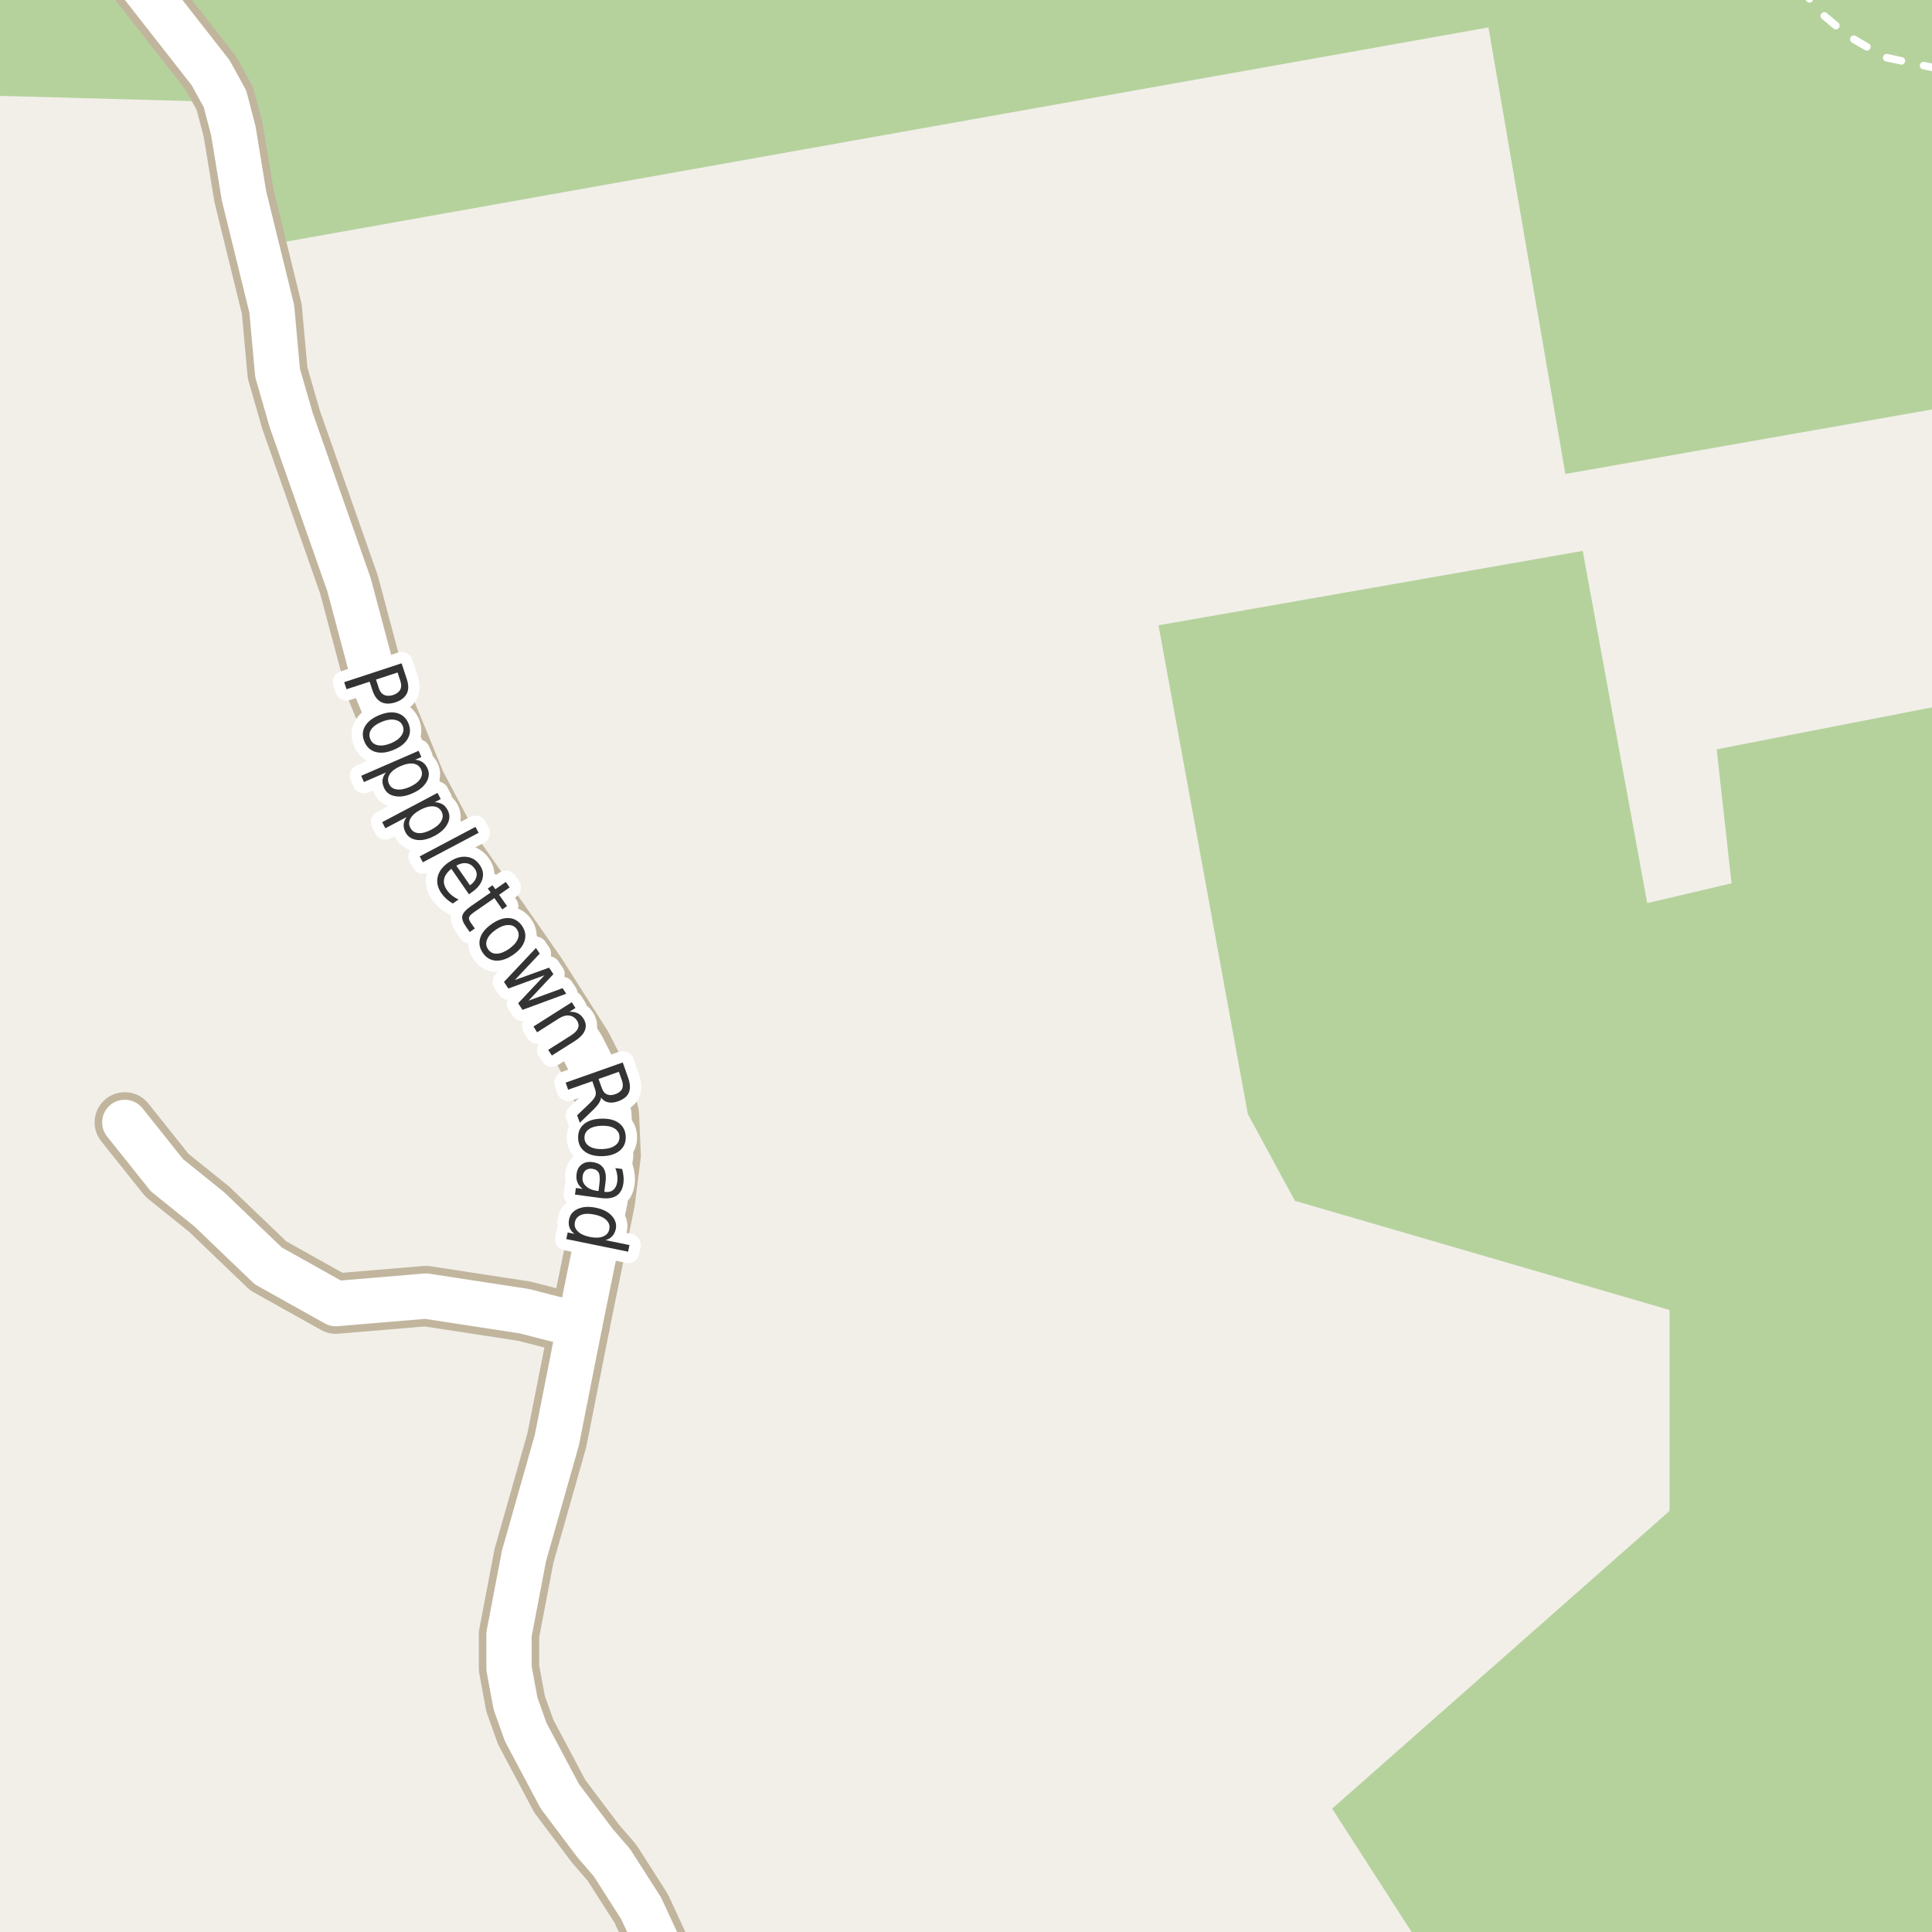 <?xml version="1.0" encoding="UTF-8"?>
<svg xmlns="http://www.w3.org/2000/svg" xmlns:xlink="http://www.w3.org/1999/xlink" width="256pt" height="256pt" viewBox="0 0 256 256" version="1.1">
<g id="surface2">
<rect x="0" y="0" width="256" height="256" style="fill:rgb(94.902%,93.725%,91.373%);fill-opacity:1;stroke:none;"/>
<path style=" stroke:none;fill-rule:evenodd;fill:rgb(70.98%,82.353%,61.176%);fill-opacity:1;" d="M -4 -4 L -4 12.594 L 25.895 13.414 L 29.223 24.18 L 30.742 23.977 L 33 32.891 L 197.227 3.633 L 207.418 62.801 L 260 53.551 L 260 92.949 L 227.469 99.289 L 229.441 117.039 L 218.266 119.672 L 209.719 72.996 L 153.508 82.855 L 165.34 147.613 L 171.586 159.117 L 221.223 173.578 L 221.223 200.207 L 176.516 239.652 L 189.008 259.047 L 188.293 260 L 260 260 L 260 -4 Z M -4 -4 "/>
<path style="fill:none;stroke-width:1;stroke-linecap:round;stroke-linejoin:round;stroke:rgb(100%,100%,100%);stroke-opacity:1;stroke-dasharray:2,3;stroke-miterlimit:10;" d="M 239.355 -2 L 239.344 -0.66 L 241.406 1.84 L 244.969 4.809 L 249.75 7.59 L 256.156 8.965 L 257 9.227 "/>
<path style="fill:none;stroke-width:8;stroke-linecap:round;stroke-linejoin:round;stroke:rgb(75.686%,70.98%,61.569%);stroke-opacity:1;stroke-miterlimit:10;" d="M 76.793 175.617 L 69.477 173.738 L 56.426 171.738 L 44.496 172.738 L 35.547 167.734 L 27.719 160.23 L 22.125 155.727 L 16.535 148.723 "/>
<path style="fill:none;stroke-width:8;stroke-linecap:round;stroke-linejoin:round;stroke:rgb(75.686%,70.98%,61.569%);stroke-opacity:1;stroke-miterlimit:10;" d="M 13.195 -9 L 13.992 -8.137 L 27.902 9.629 L 29.812 13.102 L 30.91 17.293 L 32.332 25.953 L 36.012 40.934 L 36.781 49.41 L 38.574 55.633 L 46.242 77.465 L 49.969 91.441 L 55.074 103.891 L 60.105 113.43 L 71.082 129.191 L 77.141 138.73 L 79.609 143.609 L 80.68 147.672 L 80.914 153.082 L 80.145 159.152 L 76.793 175.617 L 73.785 190.828 L 69.426 206.184 L 67.445 216.566 L 67.445 221.039 L 68.309 225.73 L 69.66 229.512 L 74.18 238.02 L 78.84 244.211 L 81.078 246.805 L 84.945 252.844 L 89.441 262.535 L 90.023 264 "/>
<path style="fill:none;stroke-width:6;stroke-linecap:round;stroke-linejoin:round;stroke:rgb(100%,100%,100%);stroke-opacity:1;stroke-miterlimit:10;" d="M 76.793 175.617 L 69.477 173.738 L 56.426 171.738 L 44.496 172.738 L 35.547 167.734 L 27.719 160.23 L 22.125 155.727 L 16.535 148.723 "/>
<path style="fill:none;stroke-width:6;stroke-linecap:round;stroke-linejoin:round;stroke:rgb(100%,100%,100%);stroke-opacity:1;stroke-miterlimit:10;" d="M 13.195 -9 L 13.992 -8.137 L 27.902 9.629 L 29.812 13.102 L 30.91 17.293 L 32.332 25.953 L 36.012 40.934 L 36.781 49.41 L 38.574 55.633 L 46.242 77.465 L 49.969 91.441 L 55.074 103.891 L 60.105 113.43 L 71.082 129.191 L 77.141 138.73 L 79.609 143.609 L 80.68 147.672 L 80.914 153.082 L 80.145 159.152 L 76.793 175.617 L 73.785 190.828 L 69.426 206.184 L 67.445 216.566 L 67.445 221.039 L 68.309 225.73 L 69.66 229.512 L 74.18 238.02 L 78.84 244.211 L 81.078 246.805 L 84.945 252.844 L 89.441 262.535 L 90.023 264 "/>
<path style="fill:none;stroke-width:3;stroke-linecap:round;stroke-linejoin:round;stroke:rgb(100%,100%,100%);stroke-opacity:1;stroke-miterlimit:10;" d="M 52.684 89.109 L 49.824 90.047 L 50.199 91.203 C 50.344 91.641 50.578 91.93 50.902 92.078 C 51.234 92.234 51.629 92.238 52.09 92.094 C 52.547 91.938 52.859 91.703 53.027 91.391 C 53.191 91.078 53.203 90.703 53.059 90.266 Z M 53.215 87.891 L 53.902 89.984 C 54.16 90.754 54.16 91.395 53.902 91.906 C 53.641 92.426 53.141 92.812 52.402 93.062 C 51.652 93.301 51.02 93.289 50.512 93.031 C 50 92.77 49.613 92.254 49.355 91.484 L 48.98 90.328 L 45.918 91.328 L 45.605 90.391 Z M 53.363 96.18 C 53.176 95.742 52.832 95.477 52.332 95.383 C 51.84 95.281 51.27 95.363 50.613 95.633 C 49.945 95.902 49.473 96.242 49.191 96.648 C 48.918 97.062 48.879 97.492 49.066 97.93 C 49.242 98.375 49.57 98.648 50.051 98.742 C 50.539 98.844 51.117 98.762 51.785 98.492 C 52.441 98.219 52.91 97.875 53.191 97.461 C 53.48 97.055 53.539 96.625 53.363 96.18 Z M 54.129 95.867 C 54.418 96.586 54.387 97.25 54.035 97.867 C 53.691 98.492 53.059 98.992 52.145 99.367 C 51.238 99.742 50.441 99.828 49.754 99.633 C 49.066 99.434 48.574 98.977 48.285 98.258 C 47.98 97.539 48.008 96.867 48.363 96.242 C 48.715 95.625 49.348 95.133 50.254 94.758 C 51.168 94.383 51.965 94.297 52.645 94.492 C 53.332 94.691 53.824 95.148 54.129 95.867 Z M 51.145 102.359 L 48.223 103.625 L 47.863 102.797 L 55.473 99.484 L 55.832 100.312 L 55.004 100.672 C 55.398 100.703 55.73 100.812 56.004 101 C 56.273 101.188 56.492 101.469 56.66 101.844 C 56.918 102.445 56.863 103.051 56.488 103.656 C 56.121 104.258 55.508 104.75 54.645 105.125 C 53.777 105.508 52.996 105.629 52.301 105.484 C 51.613 105.348 51.137 104.977 50.879 104.375 C 50.711 104 50.648 103.648 50.691 103.328 C 50.73 103.004 50.883 102.68 51.145 102.359 Z M 54.27 104.281 C 54.934 103.988 55.402 103.633 55.676 103.219 C 55.945 102.812 55.988 102.395 55.801 101.969 C 55.613 101.531 55.273 101.27 54.785 101.188 C 54.305 101.113 53.73 101.223 53.066 101.516 C 52.398 101.805 51.93 102.156 51.66 102.562 C 51.387 102.977 51.348 103.406 51.535 103.844 C 51.723 104.27 52.055 104.52 52.535 104.594 C 53.023 104.676 53.602 104.57 54.27 104.281 Z M 53.879 108.266 L 51.066 109.75 L 50.645 108.938 L 57.973 105.062 L 58.395 105.875 L 57.598 106.297 C 57.992 106.309 58.332 106.398 58.613 106.562 C 58.895 106.719 59.129 106.98 59.316 107.344 C 59.629 107.926 59.621 108.531 59.301 109.156 C 58.977 109.789 58.398 110.328 57.566 110.766 C 56.723 111.211 55.949 111.391 55.254 111.297 C 54.555 111.211 54.051 110.879 53.738 110.297 C 53.551 109.93 53.465 109.582 53.488 109.25 C 53.508 108.926 53.637 108.598 53.879 108.266 Z M 57.145 109.938 C 57.789 109.602 58.23 109.223 58.473 108.797 C 58.711 108.367 58.723 107.945 58.504 107.531 C 58.273 107.113 57.914 106.887 57.426 106.844 C 56.945 106.805 56.383 106.949 55.738 107.281 C 55.09 107.625 54.645 108.008 54.395 108.438 C 54.152 108.863 54.148 109.285 54.379 109.703 C 54.598 110.117 54.949 110.348 55.441 110.391 C 55.93 110.43 56.496 110.281 57.145 109.938 Z M 63 109.57 L 63.422 110.352 L 56.031 114.258 L 55.609 113.477 Z M 62.527 118.219 L 62.137 118.5 L 59.809 115.125 C 59.277 115.539 58.957 115.984 58.855 116.453 C 58.75 116.93 58.863 117.414 59.199 117.906 C 59.387 118.188 59.609 118.43 59.871 118.641 C 60.129 118.848 60.426 119.031 60.762 119.188 L 59.996 119.719 C 59.684 119.539 59.402 119.336 59.152 119.109 C 58.902 118.879 58.676 118.625 58.48 118.344 C 57.988 117.633 57.828 116.91 57.996 116.172 C 58.172 115.445 58.656 114.809 59.449 114.266 C 60.25 113.703 61.02 113.461 61.762 113.531 C 62.512 113.594 63.113 113.961 63.574 114.625 C 63.988 115.219 64.105 115.836 63.918 116.484 C 63.73 117.129 63.266 117.707 62.527 118.219 Z M 62.277 117.312 C 62.715 117 62.988 116.645 63.105 116.25 C 63.23 115.852 63.168 115.48 62.918 115.125 C 62.637 114.711 62.277 114.465 61.84 114.391 C 61.41 114.32 60.953 114.422 60.465 114.703 Z M 67.527 117.594 L 66.137 118.562 L 67.184 120.062 L 66.559 120.5 L 65.512 119 L 62.824 120.859 C 62.426 121.141 62.203 121.367 62.152 121.547 C 62.098 121.734 62.184 121.984 62.402 122.297 L 62.918 123.031 L 62.246 123.5 L 61.73 122.766 C 61.332 122.191 61.176 121.719 61.262 121.344 C 61.355 120.969 61.707 120.562 62.324 120.125 L 65.012 118.266 L 64.637 117.734 L 65.262 117.297 L 65.637 117.828 L 67.027 116.859 Z M 68.488 123.133 C 68.215 122.738 67.824 122.551 67.316 122.57 C 66.816 122.582 66.273 122.789 65.691 123.195 C 65.098 123.613 64.711 124.047 64.535 124.508 C 64.355 124.965 64.402 125.391 64.676 125.789 C 64.945 126.184 65.324 126.375 65.816 126.367 C 66.316 126.355 66.863 126.141 67.457 125.727 C 68.039 125.32 68.426 124.883 68.613 124.414 C 68.801 123.953 68.758 123.531 68.488 123.133 Z M 69.16 122.664 C 69.598 123.301 69.715 123.953 69.52 124.633 C 69.32 125.32 68.816 125.945 68.004 126.508 C 67.191 127.07 66.426 127.328 65.707 127.289 C 64.996 127.246 64.426 126.906 63.988 126.273 C 63.539 125.637 63.418 124.977 63.629 124.289 C 63.836 123.613 64.348 122.992 65.16 122.43 C 65.973 121.867 66.727 121.609 67.426 121.648 C 68.133 121.691 68.711 122.031 69.16 122.664 Z M 71.016 125.609 L 71.516 126.359 L 68.219 129.859 L 72.75 128.219 L 73.328 129.078 L 70.031 132.594 L 74.547 130.938 L 75.031 131.672 L 69.234 133.812 L 68.656 132.938 L 72.141 129.234 L 67.359 130.984 L 66.781 130.109 Z M 76.188 137.926 L 73.125 139.863 L 72.641 139.113 L 75.672 137.191 C 76.16 136.879 76.469 136.559 76.594 136.238 C 76.719 135.914 76.676 135.586 76.469 135.254 C 76.207 134.848 75.859 134.621 75.422 134.566 C 74.992 134.516 74.535 134.645 74.047 134.957 L 71.172 136.785 L 70.688 136.02 L 75.766 132.801 L 76.25 133.566 L 75.453 134.066 C 75.867 134.047 76.227 134.109 76.531 134.254 C 76.844 134.402 77.102 134.641 77.312 134.973 C 77.633 135.48 77.703 135.988 77.516 136.488 C 77.328 136.996 76.883 137.477 76.188 137.926 Z M 79.641 145.438 C 79.629 145.656 79.535 145.898 79.359 146.172 C 79.18 146.453 78.914 146.758 78.562 147.094 L 76.828 148.766 L 76.469 147.781 L 78.109 146.219 C 78.535 145.812 78.797 145.473 78.891 145.203 C 78.984 144.941 78.961 144.629 78.828 144.266 L 78.484 143.266 L 75.281 144.391 L 74.953 143.453 L 82.516 140.781 L 83.25 142.859 C 83.52 143.648 83.539 144.297 83.312 144.797 C 83.094 145.297 82.613 145.676 81.875 145.938 C 81.406 146.102 80.977 146.145 80.594 146.062 C 80.219 145.988 79.898 145.781 79.641 145.438 Z M 82 142.016 L 79.312 142.969 L 79.719 144.109 C 79.875 144.566 80.102 144.863 80.406 145 C 80.719 145.145 81.094 145.141 81.531 144.984 C 81.977 144.828 82.273 144.598 82.422 144.297 C 82.566 143.992 82.562 143.613 82.406 143.156 Z M 82.086 150.652 C 82.074 150.172 81.855 149.797 81.43 149.527 C 81.012 149.266 80.445 149.145 79.727 149.168 C 79.008 149.188 78.445 149.34 78.039 149.621 C 77.633 149.91 77.434 150.297 77.445 150.777 C 77.453 151.254 77.668 151.625 78.086 151.887 C 78.512 152.156 79.086 152.281 79.805 152.262 C 80.523 152.238 81.086 152.082 81.492 151.793 C 81.898 151.512 82.094 151.129 82.086 150.652 Z M 82.914 150.637 C 82.934 151.406 82.668 152.016 82.117 152.465 C 81.574 152.922 80.809 153.168 79.82 153.199 C 78.84 153.219 78.062 153.016 77.492 152.59 C 76.918 152.16 76.625 151.562 76.602 150.793 C 76.582 150.012 76.844 149.391 77.398 148.934 C 77.949 148.484 78.715 148.25 79.695 148.23 C 80.684 148.199 81.461 148.395 82.023 148.824 C 82.594 149.25 82.891 149.855 82.914 150.637 Z M 79.418 156.93 C 79.512 156.219 79.484 155.715 79.34 155.414 C 79.191 155.109 78.902 154.93 78.465 154.867 C 78.121 154.824 77.832 154.891 77.605 155.07 C 77.375 155.258 77.238 155.527 77.199 155.883 C 77.125 156.371 77.262 156.789 77.605 157.133 C 77.957 157.484 78.449 157.703 79.074 157.789 L 79.309 157.82 Z M 79.59 158.742 L 76.184 158.289 L 76.309 157.414 L 77.199 157.539 C 76.867 157.277 76.637 156.984 76.512 156.664 C 76.379 156.34 76.34 155.965 76.402 155.539 C 76.477 154.984 76.707 154.57 77.09 154.289 C 77.473 154.008 77.953 153.906 78.527 153.992 C 79.191 154.074 79.672 154.34 79.965 154.789 C 80.254 155.234 80.344 155.859 80.23 156.664 L 80.074 157.914 L 80.168 157.93 C 80.613 157.992 80.98 157.902 81.262 157.664 C 81.551 157.422 81.73 157.059 81.793 156.57 C 81.832 156.277 81.828 155.977 81.777 155.664 C 81.734 155.359 81.652 155.062 81.527 154.773 L 82.434 154.898 C 82.527 155.25 82.59 155.578 82.621 155.883 C 82.652 156.195 82.645 156.492 82.605 156.773 C 82.5 157.555 82.199 158.105 81.699 158.43 C 81.199 158.762 80.496 158.867 79.59 158.742 Z M 80.223 164.324 L 83.41 164.98 L 83.223 165.855 L 75.035 164.184 L 75.223 163.309 L 76.113 163.496 C 75.793 163.246 75.574 162.957 75.457 162.637 C 75.344 162.324 75.328 161.969 75.41 161.574 C 75.535 160.938 75.922 160.473 76.566 160.184 C 77.223 159.891 78.012 159.84 78.941 160.027 C 79.867 160.215 80.57 160.566 81.051 161.09 C 81.539 161.621 81.723 162.203 81.598 162.84 C 81.512 163.234 81.355 163.551 81.129 163.793 C 80.91 164.043 80.605 164.219 80.223 164.324 Z M 78.754 160.934 C 78.043 160.785 77.461 160.801 77.004 160.98 C 76.543 161.168 76.27 161.488 76.176 161.949 C 76.082 162.418 76.211 162.824 76.566 163.168 C 76.918 163.512 77.449 163.754 78.16 163.902 C 78.879 164.047 79.461 164.027 79.91 163.84 C 80.367 163.66 80.645 163.34 80.738 162.871 C 80.832 162.41 80.699 162.012 80.348 161.668 C 80.004 161.324 79.473 161.078 78.754 160.934 Z M 78.754 160.934 "/>
<path style=" stroke:none;fill-rule:evenodd;fill:rgb(20%,20%,20%);fill-opacity:1;" d="M 52.684 89.109 L 49.824 90.047 L 50.199 91.203 C 50.344 91.641 50.578 91.93 50.902 92.078 C 51.234 92.234 51.629 92.238 52.09 92.094 C 52.547 91.938 52.859 91.703 53.027 91.391 C 53.191 91.078 53.203 90.703 53.059 90.266 Z M 53.215 87.891 L 53.902 89.984 C 54.16 90.754 54.16 91.395 53.902 91.906 C 53.641 92.426 53.141 92.812 52.402 93.062 C 51.652 93.301 51.02 93.289 50.512 93.031 C 50 92.77 49.613 92.254 49.355 91.484 L 48.98 90.328 L 45.918 91.328 L 45.605 90.391 Z M 53.363 96.18 C 53.176 95.742 52.832 95.477 52.332 95.383 C 51.84 95.281 51.27 95.363 50.613 95.633 C 49.945 95.902 49.473 96.242 49.191 96.648 C 48.918 97.062 48.879 97.492 49.066 97.93 C 49.242 98.375 49.57 98.648 50.051 98.742 C 50.539 98.844 51.117 98.762 51.785 98.492 C 52.441 98.219 52.91 97.875 53.191 97.461 C 53.48 97.055 53.539 96.625 53.363 96.18 Z M 54.129 95.867 C 54.418 96.586 54.387 97.25 54.035 97.867 C 53.691 98.492 53.059 98.992 52.145 99.367 C 51.238 99.742 50.441 99.828 49.754 99.633 C 49.066 99.434 48.574 98.977 48.285 98.258 C 47.98 97.539 48.008 96.867 48.363 96.242 C 48.715 95.625 49.348 95.133 50.254 94.758 C 51.168 94.383 51.965 94.297 52.645 94.492 C 53.332 94.691 53.824 95.148 54.129 95.867 Z M 51.145 102.359 L 48.223 103.625 L 47.863 102.797 L 55.473 99.484 L 55.832 100.312 L 55.004 100.672 C 55.398 100.703 55.73 100.812 56.004 101 C 56.273 101.188 56.492 101.469 56.66 101.844 C 56.918 102.445 56.863 103.051 56.488 103.656 C 56.121 104.258 55.508 104.75 54.645 105.125 C 53.777 105.508 52.996 105.629 52.301 105.484 C 51.613 105.348 51.137 104.977 50.879 104.375 C 50.711 104 50.648 103.648 50.691 103.328 C 50.73 103.004 50.883 102.68 51.145 102.359 Z M 54.27 104.281 C 54.934 103.988 55.402 103.633 55.676 103.219 C 55.945 102.812 55.988 102.395 55.801 101.969 C 55.613 101.531 55.273 101.27 54.785 101.188 C 54.305 101.113 53.73 101.223 53.066 101.516 C 52.398 101.805 51.93 102.156 51.66 102.562 C 51.387 102.977 51.348 103.406 51.535 103.844 C 51.723 104.27 52.055 104.52 52.535 104.594 C 53.023 104.676 53.602 104.57 54.27 104.281 Z M 53.879 108.266 L 51.066 109.75 L 50.645 108.938 L 57.973 105.062 L 58.395 105.875 L 57.598 106.297 C 57.992 106.309 58.332 106.398 58.613 106.562 C 58.895 106.719 59.129 106.98 59.316 107.344 C 59.629 107.926 59.621 108.531 59.301 109.156 C 58.977 109.789 58.398 110.328 57.566 110.766 C 56.723 111.211 55.949 111.391 55.254 111.297 C 54.555 111.211 54.051 110.879 53.738 110.297 C 53.551 109.93 53.465 109.582 53.488 109.25 C 53.508 108.926 53.637 108.598 53.879 108.266 Z M 57.145 109.938 C 57.789 109.602 58.23 109.223 58.473 108.797 C 58.711 108.367 58.723 107.945 58.504 107.531 C 58.273 107.113 57.914 106.887 57.426 106.844 C 56.945 106.805 56.383 106.949 55.738 107.281 C 55.09 107.625 54.645 108.008 54.395 108.438 C 54.152 108.863 54.148 109.285 54.379 109.703 C 54.598 110.117 54.949 110.348 55.441 110.391 C 55.93 110.43 56.496 110.281 57.145 109.938 Z M 63 109.57 L 63.422 110.352 L 56.031 114.258 L 55.609 113.477 Z M 62.527 118.219 L 62.137 118.5 L 59.809 115.125 C 59.277 115.539 58.957 115.984 58.855 116.453 C 58.75 116.93 58.863 117.414 59.199 117.906 C 59.387 118.188 59.609 118.43 59.871 118.641 C 60.129 118.848 60.426 119.031 60.762 119.188 L 59.996 119.719 C 59.684 119.539 59.402 119.336 59.152 119.109 C 58.902 118.879 58.676 118.625 58.48 118.344 C 57.988 117.633 57.828 116.91 57.996 116.172 C 58.172 115.445 58.656 114.809 59.449 114.266 C 60.25 113.703 61.02 113.461 61.762 113.531 C 62.512 113.594 63.113 113.961 63.574 114.625 C 63.988 115.219 64.105 115.836 63.918 116.484 C 63.73 117.129 63.266 117.707 62.527 118.219 Z M 62.277 117.312 C 62.715 117 62.988 116.645 63.105 116.25 C 63.23 115.852 63.168 115.48 62.918 115.125 C 62.637 114.711 62.277 114.465 61.84 114.391 C 61.41 114.32 60.953 114.422 60.465 114.703 Z M 67.527 117.594 L 66.137 118.562 L 67.184 120.062 L 66.559 120.5 L 65.512 119 L 62.824 120.859 C 62.426 121.141 62.203 121.367 62.152 121.547 C 62.098 121.734 62.184 121.984 62.402 122.297 L 62.918 123.031 L 62.246 123.5 L 61.73 122.766 C 61.332 122.191 61.176 121.719 61.262 121.344 C 61.355 120.969 61.707 120.562 62.324 120.125 L 65.012 118.266 L 64.637 117.734 L 65.262 117.297 L 65.637 117.828 L 67.027 116.859 Z M 68.488 123.133 C 68.215 122.738 67.824 122.551 67.316 122.57 C 66.816 122.582 66.273 122.789 65.691 123.195 C 65.098 123.613 64.711 124.047 64.535 124.508 C 64.355 124.965 64.402 125.391 64.676 125.789 C 64.945 126.184 65.324 126.375 65.816 126.367 C 66.316 126.355 66.863 126.141 67.457 125.727 C 68.039 125.32 68.426 124.883 68.613 124.414 C 68.801 123.953 68.758 123.531 68.488 123.133 Z M 69.16 122.664 C 69.598 123.301 69.715 123.953 69.52 124.633 C 69.32 125.32 68.816 125.945 68.004 126.508 C 67.191 127.07 66.426 127.328 65.707 127.289 C 64.996 127.246 64.426 126.906 63.988 126.273 C 63.539 125.637 63.418 124.977 63.629 124.289 C 63.836 123.613 64.348 122.992 65.16 122.43 C 65.973 121.867 66.727 121.609 67.426 121.648 C 68.133 121.691 68.711 122.031 69.16 122.664 Z M 71.016 125.609 L 71.516 126.359 L 68.219 129.859 L 72.75 128.219 L 73.328 129.078 L 70.031 132.594 L 74.547 130.938 L 75.031 131.672 L 69.234 133.812 L 68.656 132.938 L 72.141 129.234 L 67.359 130.984 L 66.781 130.109 Z M 76.188 137.926 L 73.125 139.863 L 72.641 139.113 L 75.672 137.191 C 76.16 136.879 76.469 136.559 76.594 136.238 C 76.719 135.914 76.676 135.586 76.469 135.254 C 76.207 134.848 75.859 134.621 75.422 134.566 C 74.992 134.516 74.535 134.645 74.047 134.957 L 71.172 136.785 L 70.688 136.02 L 75.766 132.801 L 76.25 133.566 L 75.453 134.066 C 75.867 134.047 76.227 134.109 76.531 134.254 C 76.844 134.402 77.102 134.641 77.312 134.973 C 77.633 135.48 77.703 135.988 77.516 136.488 C 77.328 136.996 76.883 137.477 76.188 137.926 Z M 79.641 145.438 C 79.629 145.656 79.535 145.898 79.359 146.172 C 79.18 146.453 78.914 146.758 78.562 147.094 L 76.828 148.766 L 76.469 147.781 L 78.109 146.219 C 78.535 145.812 78.797 145.473 78.891 145.203 C 78.984 144.941 78.961 144.629 78.828 144.266 L 78.484 143.266 L 75.281 144.391 L 74.953 143.453 L 82.516 140.781 L 83.25 142.859 C 83.52 143.648 83.539 144.297 83.312 144.797 C 83.094 145.297 82.613 145.676 81.875 145.938 C 81.406 146.102 80.977 146.145 80.594 146.062 C 80.219 145.988 79.898 145.781 79.641 145.438 Z M 82 142.016 L 79.312 142.969 L 79.719 144.109 C 79.875 144.566 80.102 144.863 80.406 145 C 80.719 145.145 81.094 145.141 81.531 144.984 C 81.977 144.828 82.273 144.598 82.422 144.297 C 82.566 143.992 82.562 143.613 82.406 143.156 Z M 82.086 150.652 C 82.074 150.172 81.855 149.797 81.43 149.527 C 81.012 149.266 80.445 149.145 79.727 149.168 C 79.008 149.188 78.445 149.34 78.039 149.621 C 77.633 149.91 77.434 150.297 77.445 150.777 C 77.453 151.254 77.668 151.625 78.086 151.887 C 78.512 152.156 79.086 152.281 79.805 152.262 C 80.523 152.238 81.086 152.082 81.492 151.793 C 81.898 151.512 82.094 151.129 82.086 150.652 Z M 82.914 150.637 C 82.934 151.406 82.668 152.016 82.117 152.465 C 81.574 152.922 80.809 153.168 79.82 153.199 C 78.84 153.219 78.062 153.016 77.492 152.59 C 76.918 152.16 76.625 151.562 76.602 150.793 C 76.582 150.012 76.844 149.391 77.398 148.934 C 77.949 148.484 78.715 148.25 79.695 148.23 C 80.684 148.199 81.461 148.395 82.023 148.824 C 82.594 149.25 82.891 149.855 82.914 150.637 Z M 79.418 156.93 C 79.512 156.219 79.484 155.715 79.34 155.414 C 79.191 155.109 78.902 154.93 78.465 154.867 C 78.121 154.824 77.832 154.891 77.605 155.07 C 77.375 155.258 77.238 155.527 77.199 155.883 C 77.125 156.371 77.262 156.789 77.605 157.133 C 77.957 157.484 78.449 157.703 79.074 157.789 L 79.309 157.82 Z M 79.59 158.742 L 76.184 158.289 L 76.309 157.414 L 77.199 157.539 C 76.867 157.277 76.637 156.984 76.512 156.664 C 76.379 156.34 76.34 155.965 76.402 155.539 C 76.477 154.984 76.707 154.57 77.09 154.289 C 77.473 154.008 77.953 153.906 78.527 153.992 C 79.191 154.074 79.672 154.34 79.965 154.789 C 80.254 155.234 80.344 155.859 80.23 156.664 L 80.074 157.914 L 80.168 157.93 C 80.613 157.992 80.98 157.902 81.262 157.664 C 81.551 157.422 81.73 157.059 81.793 156.57 C 81.832 156.277 81.828 155.977 81.777 155.664 C 81.734 155.359 81.652 155.062 81.527 154.773 L 82.434 154.898 C 82.527 155.25 82.59 155.578 82.621 155.883 C 82.652 156.195 82.645 156.492 82.605 156.773 C 82.5 157.555 82.199 158.105 81.699 158.43 C 81.199 158.762 80.496 158.867 79.59 158.742 Z M 80.223 164.324 L 83.41 164.98 L 83.223 165.855 L 75.035 164.184 L 75.223 163.309 L 76.113 163.496 C 75.793 163.246 75.574 162.957 75.457 162.637 C 75.344 162.324 75.328 161.969 75.41 161.574 C 75.535 160.938 75.922 160.473 76.566 160.184 C 77.223 159.891 78.012 159.84 78.941 160.027 C 79.867 160.215 80.57 160.566 81.051 161.09 C 81.539 161.621 81.723 162.203 81.598 162.84 C 81.512 163.234 81.355 163.551 81.129 163.793 C 80.91 164.043 80.605 164.219 80.223 164.324 Z M 78.754 160.934 C 78.043 160.785 77.461 160.801 77.004 160.98 C 76.543 161.168 76.27 161.488 76.176 161.949 C 76.082 162.418 76.211 162.824 76.566 163.168 C 76.918 163.512 77.449 163.754 78.16 163.902 C 78.879 164.047 79.461 164.027 79.91 163.84 C 80.367 163.66 80.645 163.34 80.738 162.871 C 80.832 162.41 80.699 162.012 80.348 161.668 C 80.004 161.324 79.473 161.078 78.754 160.934 Z M 78.754 160.934 "/>
</g>
</svg>

